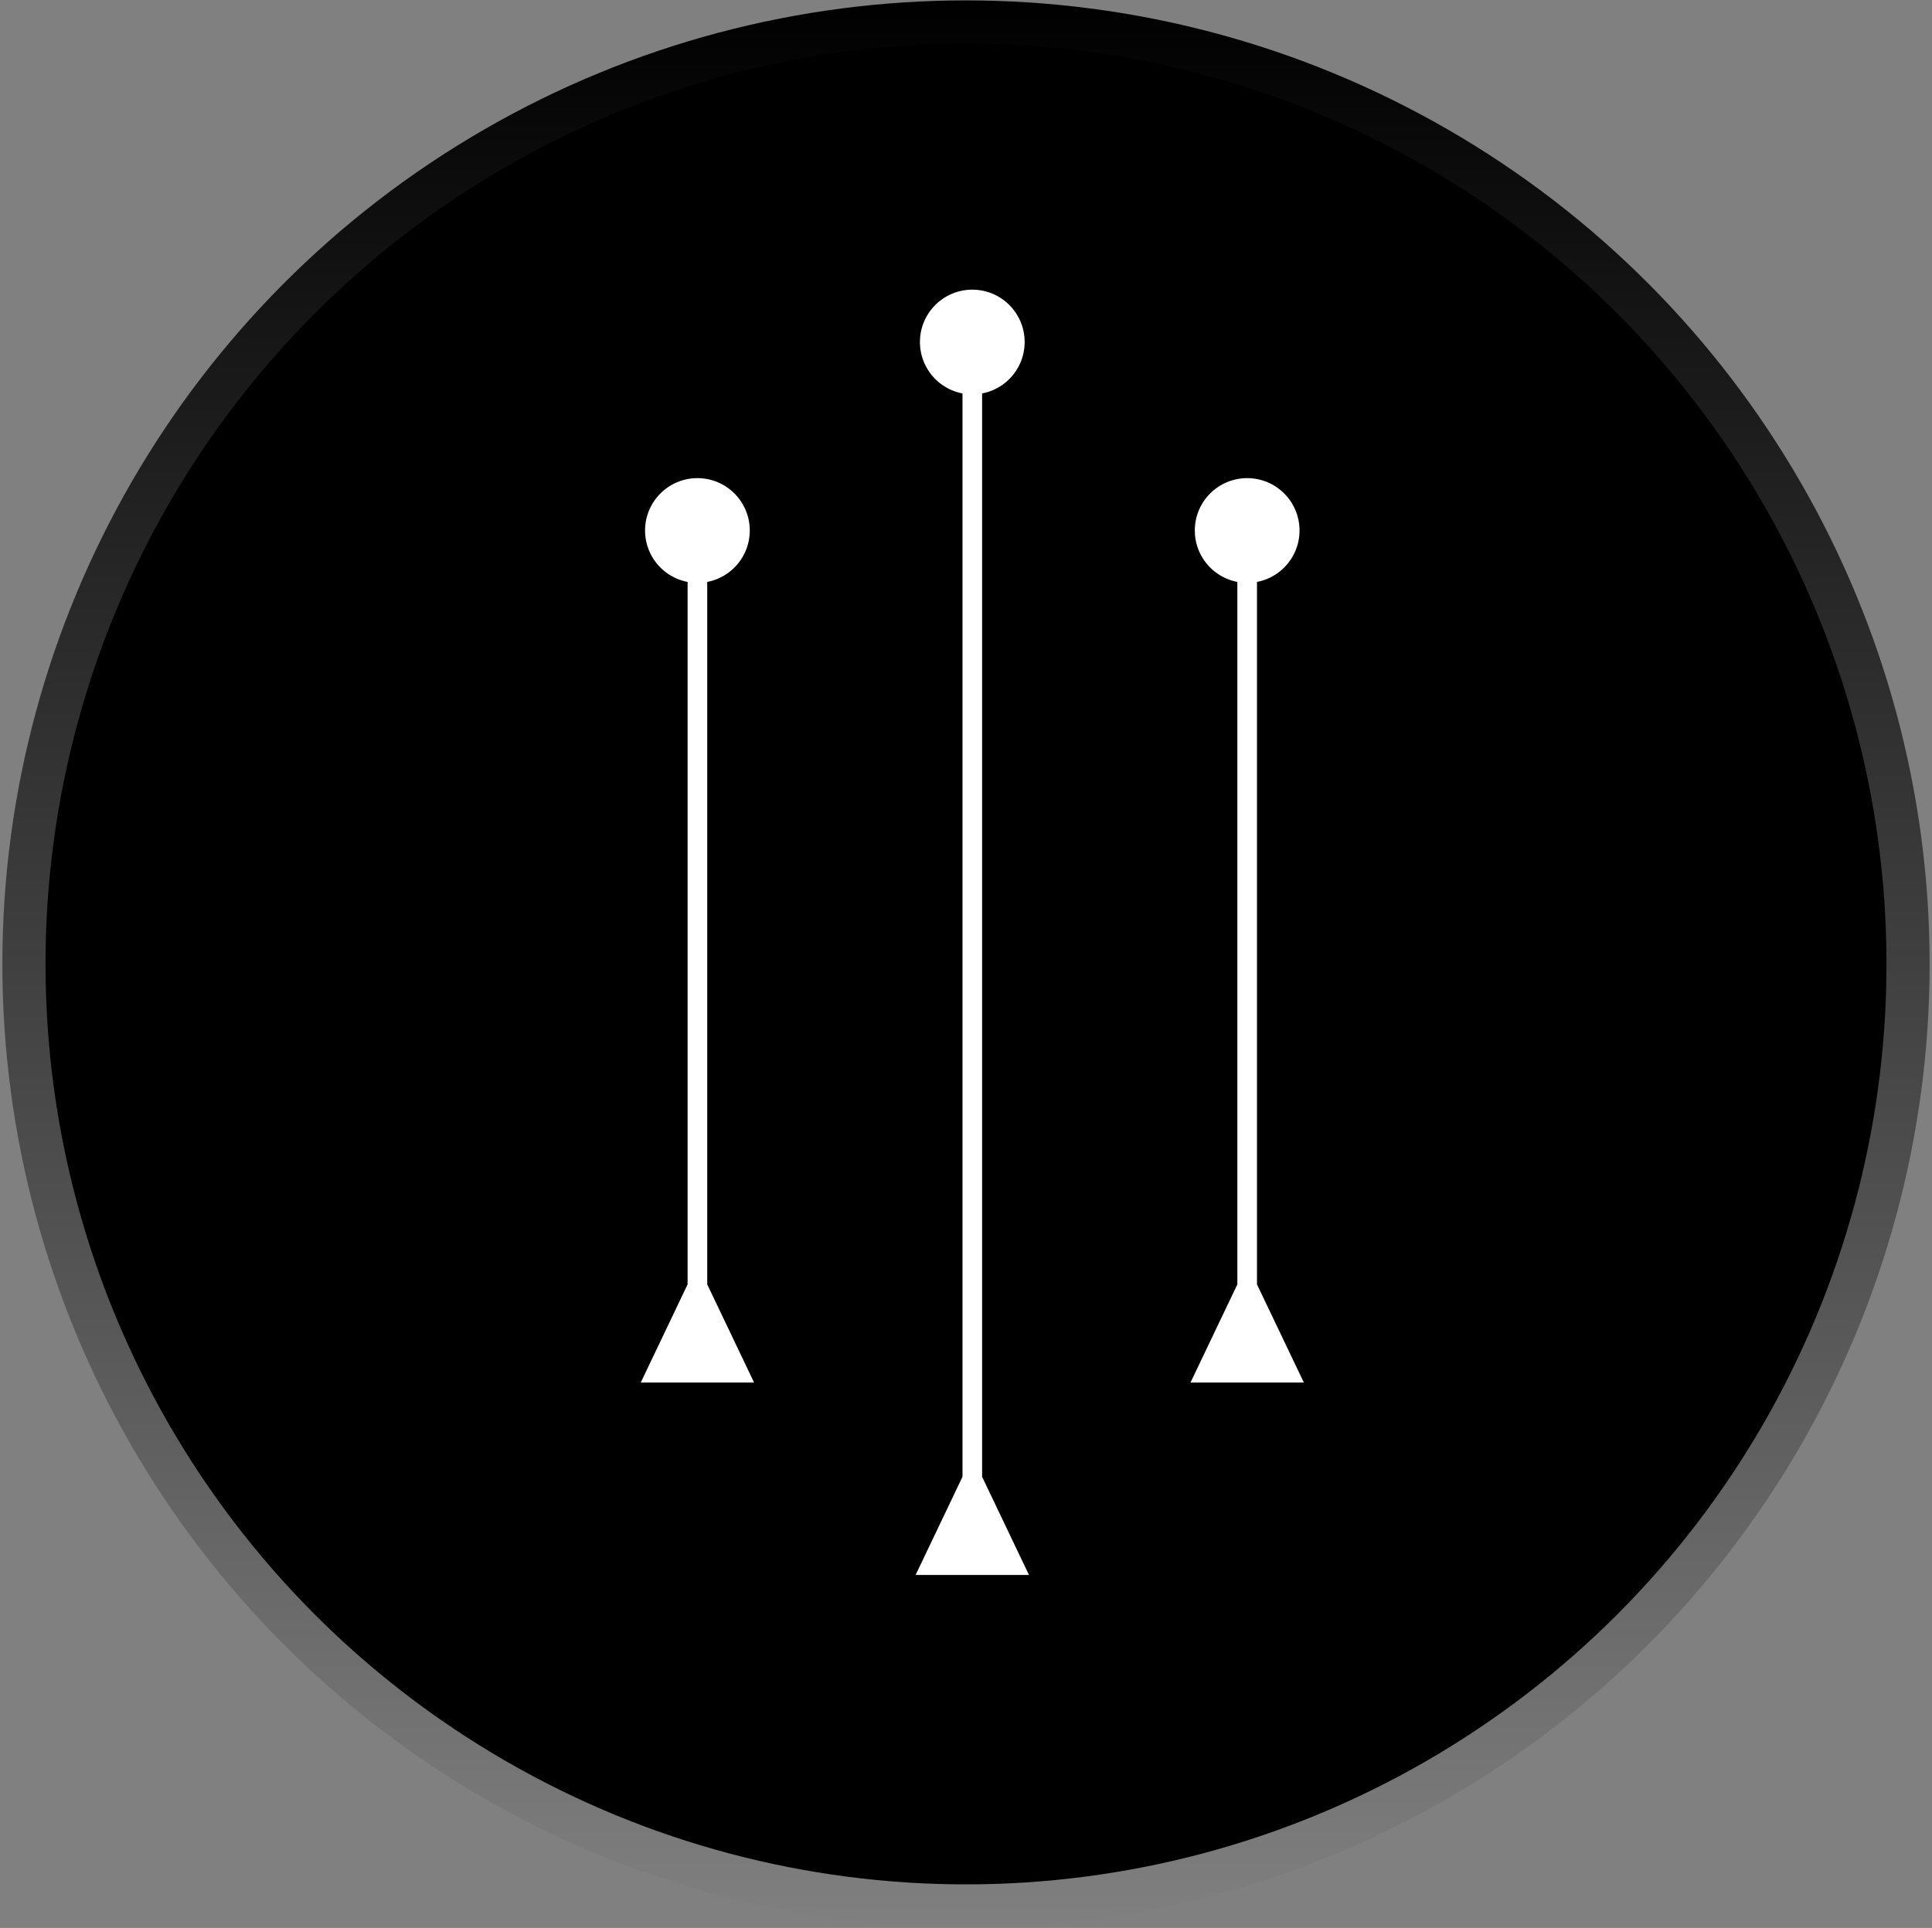 <svg width="492" height="491" viewBox="0 0 492 491" fill="none" xmlns="http://www.w3.org/2000/svg">
<rect x="0" y="0" width="492" height="491" fill="#808080" stroke="none"/>
<g style="mix-blend-mode:luminosity">
<g style="mix-blend-mode:hard-light">
<circle cx="246" cy="245.5" r="234.409" fill="url(#paint0_linear_0_3)" style=""/>
<circle cx="246" cy="245.5" r="234.409" stroke="url(#paint1_linear_0_3)" style="" stroke-width="21.976"/>
</g>
</g>
<path d="M175.103 327.103L163.17 352.103L192.037 352.103L180.103 327.103L175.103 327.103ZM177.603 148.437C184.967 148.437 190.937 142.467 190.937 135.103C190.937 127.739 184.967 121.77 177.603 121.77C170.239 121.77 164.27 127.739 164.27 135.103C164.27 142.467 170.239 148.437 177.603 148.437ZM180.103 329.603L180.103 135.103L175.103 135.103L175.103 329.603L180.103 329.603Z" fill="white" style="fill:white;fill-opacity:1;"/>
<path d="M245.103 376.103L233.17 401.103L262.037 401.103L250.103 376.103L245.103 376.103ZM247.603 100.437C254.967 100.437 260.937 94.467 260.937 87.103C260.937 79.74 254.967 73.77 247.603 73.77C240.239 73.77 234.27 79.74 234.27 87.103C234.27 94.467 240.239 100.437 247.603 100.437ZM250.103 378.603L250.103 87.103L245.103 87.103L245.103 378.603L250.103 378.603Z" fill="white" style="fill:white;fill-opacity:1;"/>
<path d="M315.103 327.103L303.17 352.103L332.037 352.103L320.103 327.103L315.103 327.103ZM317.603 148.437C324.967 148.437 330.937 142.467 330.937 135.103C330.937 127.739 324.967 121.77 317.603 121.77C310.24 121.77 304.27 127.739 304.27 135.103C304.27 142.467 310.24 148.437 317.603 148.437ZM320.103 329.603L320.103 135.103L315.103 135.103L315.103 329.603L320.103 329.603Z" fill="white" style="fill:white;fill-opacity:1;"/>
<defs>
<linearGradient id="paint0_linear_0_3" x1="246" y1="0.103" x2="246" y2="490.897" gradientUnits="userSpaceOnUse">
<stop stop-color="#3A3B3B" style="stop-color:#3A3B3B;stop-color:color(display-p3 0.229 0.232 0.232);stop-opacity:1;"/>
<stop offset="1" style="stop-color:black;stop-opacity:1;"/>
</linearGradient>
<linearGradient id="paint1_linear_0_3" x1="246" y1="0.103" x2="246" y2="490.897" gradientUnits="userSpaceOnUse">
<stop style="stop-color:black;stop-opacity:1;"/>
<stop offset="1" stop-color="white" stop-opacity="0" style="stop-color:none;stop-opacity:0;"/>
</linearGradient>
</defs>
</svg>
